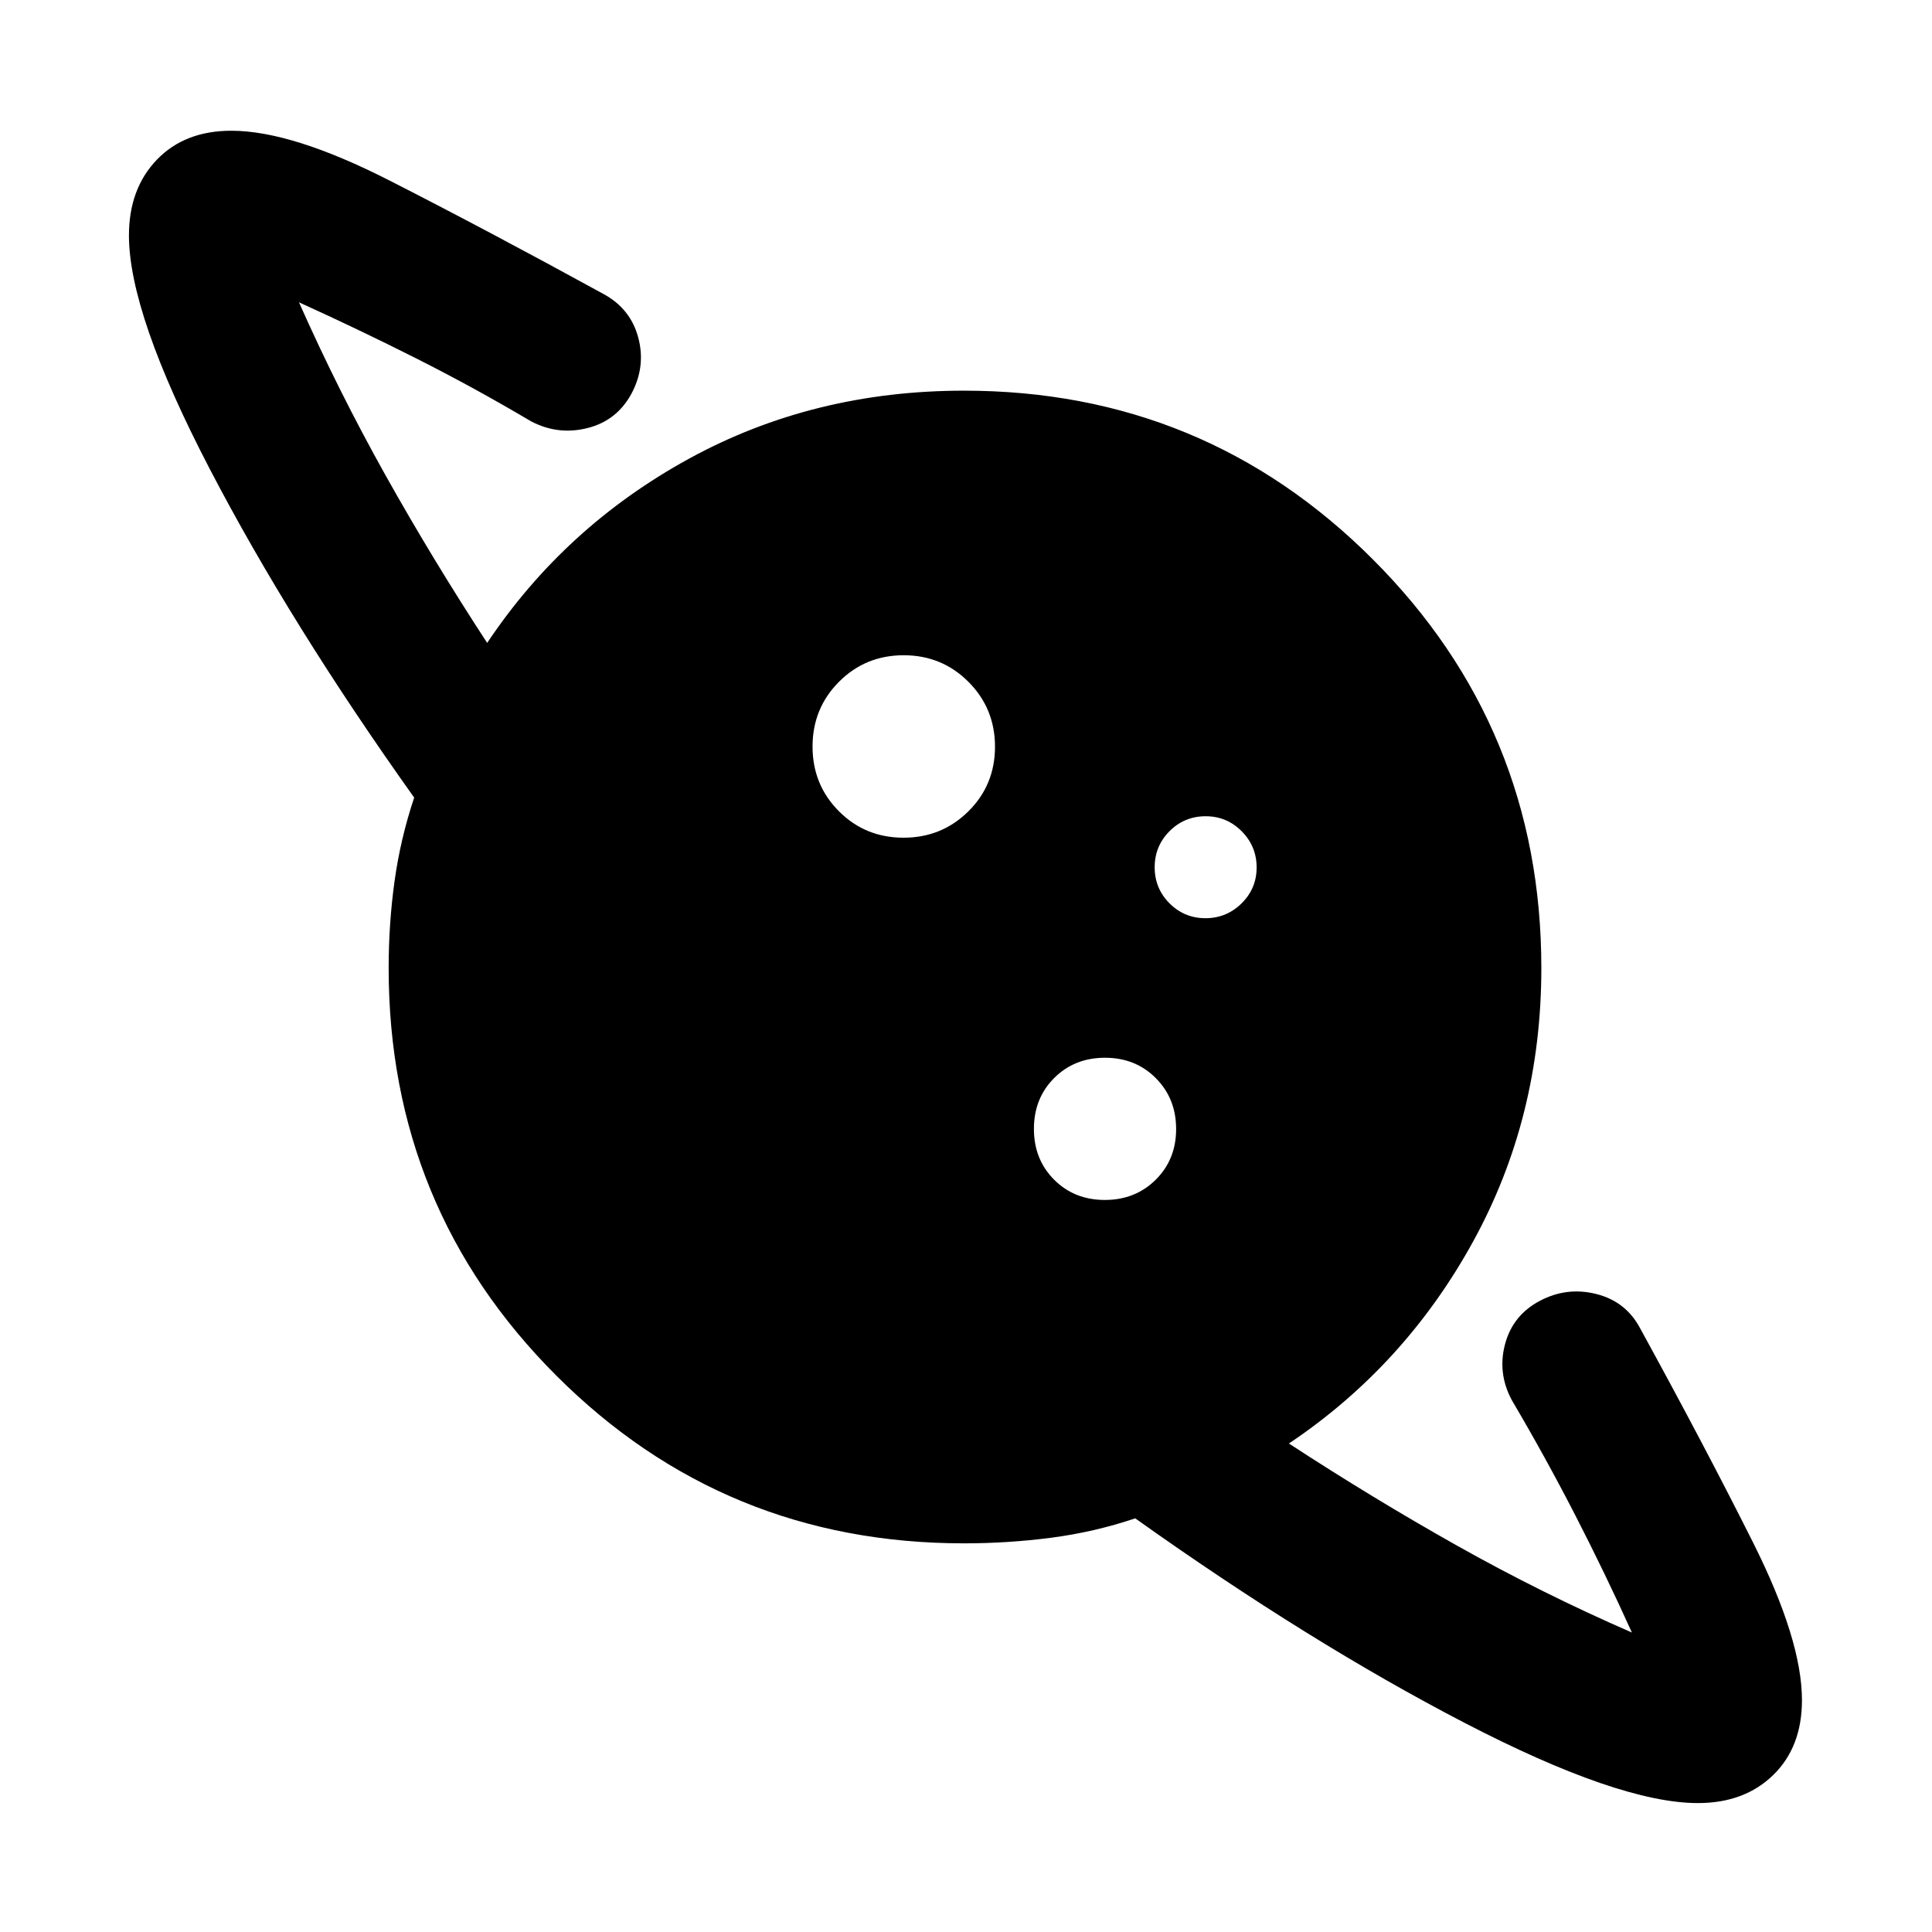 <svg xmlns="http://www.w3.org/2000/svg" height="40" viewBox="0 -960 960 960" width="40"><path d="M448.97-543.75q19 0 32.22-13.11 13.22-13.1 13.22-32.11 0-19-13.19-32.22-13.18-13.22-32.19-13.22-19 0-32.14 13.19-13.14 13.18-13.14 32.19 0 19 13.11 32.14 13.1 13.14 32.11 13.14Zm394.7 479.69q-39.09 0-115.98-39.89-76.9-39.89-163.6-101.59-20.33 6.84-41.75 9.63-21.42 2.79-43.34 2.79-119.23 0-202.55-83.33-83.33-83.32-83.33-202.55 0-22 2.92-43.09 2.92-21.1 9.76-41.59-61.53-86.38-101.63-163.4-40.1-77.02-40.1-115.93 0-23.19 13.85-37.61 13.85-14.42 37.04-14.42 30.05 0 78.67 24.78 48.62 24.77 106.21 56.32 13.43 7.29 17.28 21.58 3.84 14.29-3.22 27.72-7.23 13.6-21.91 17.32-14.69 3.73-28.13-3.34-28.01-16.6-56.85-31.15-28.84-14.55-58.45-27.97 19.57 44.08 42.98 85.9 23.42 41.83 50.53 83.34 38.57-57.73 100.29-91.54 61.71-33.8 136.64-33.8 119.33 0 203.11 83.78 83.77 83.79 83.77 203.14 0 74.19-33.93 135.92-33.94 61.73-91.5 100.31 41.43 27.06 83.57 50.76 42.14 23.69 86.86 43.17-13.26-29.35-28.22-58.45-14.97-29.09-31.41-56.95-7.23-13.43-3.42-27.83 3.8-14.41 17.24-21.55 13.43-7.15 28.17-3.42 14.73 3.72 21.8 17.16 31.89 58.11 56.12 106.46 24.22 48.36 24.22 78.18 0 23.31-14.3 37.22-14.3 13.92-37.41 13.92ZM548.99-363.75q15.14 0 25.28-10.05t10.14-25.19q0-15.14-10.08-25.28t-25.27-10.14q-15.19 0-25.25 10.08t-10.06 25.27q0 15.19 10.05 25.25t25.19 10.06Zm49.99-140q10.48 0 17.95-7.37 7.48-7.37 7.48-17.86 0-10.48-7.4-17.95-7.41-7.48-17.94-7.48-10.53 0-17.92 7.4-7.4 7.41-7.4 17.94 0 10.53 7.37 17.92 7.37 7.4 17.86 7.4Z"/></svg>